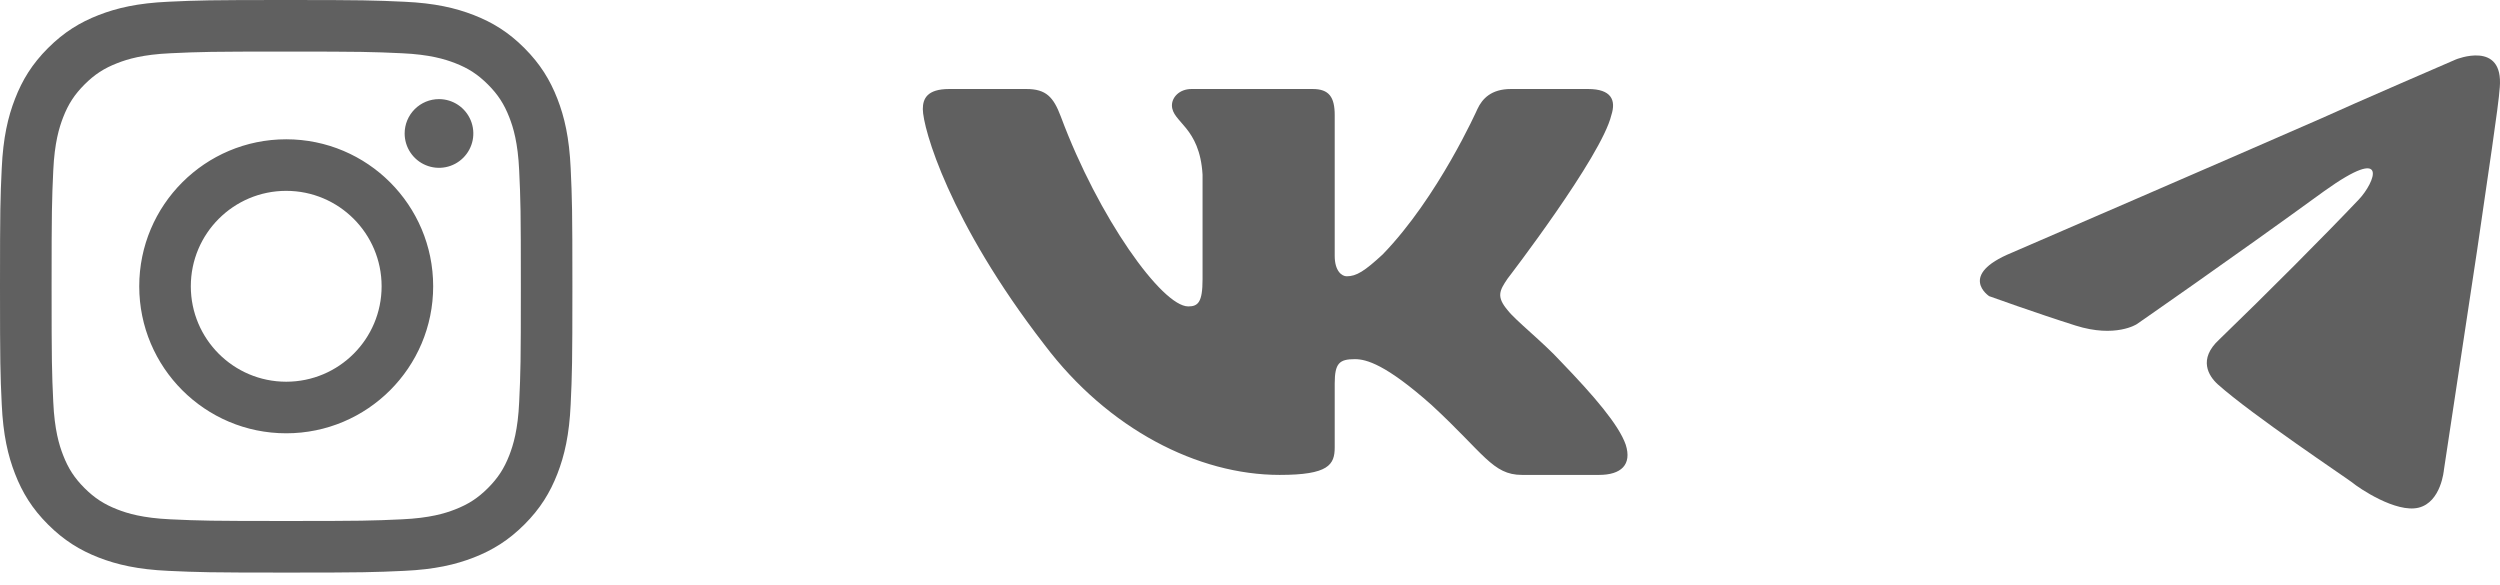 <svg width="141" height="33" viewBox="0 0 141 33" fill="none" xmlns="http://www.w3.org/2000/svg">
<path d="M10.762 16.147C10.762 13.174 13.171 10.764 16.142 10.764C19.114 10.764 21.523 13.174 21.523 16.147C21.523 19.119 19.114 21.529 16.142 21.529C13.171 21.529 10.762 19.119 10.762 16.147ZM7.853 16.147C7.853 20.726 11.564 24.438 16.142 24.438C20.72 24.438 24.431 20.726 24.431 16.147C24.431 11.568 20.72 7.856 16.142 7.856C11.564 7.856 7.853 11.568 7.853 16.147ZM22.822 7.527C22.822 7.91 22.935 8.285 23.148 8.603C23.361 8.922 23.663 9.171 24.017 9.317C24.371 9.464 24.76 9.503 25.136 9.428C25.512 9.354 25.857 9.169 26.128 8.898C26.399 8.627 26.584 8.282 26.659 7.906C26.733 7.531 26.695 7.141 26.549 6.787C26.402 6.433 26.154 6.13 25.836 5.917C25.517 5.704 25.143 5.59 24.76 5.59H24.759C24.245 5.59 23.753 5.794 23.39 6.157C23.027 6.521 22.822 7.013 22.822 7.527ZM9.621 29.29C8.047 29.218 7.191 28.956 6.623 28.734C5.869 28.441 5.332 28.091 4.766 27.527C4.201 26.962 3.851 26.424 3.559 25.671C3.337 25.102 3.075 24.246 3.004 22.672C2.925 20.97 2.91 20.459 2.91 16.147C2.91 11.835 2.927 11.325 3.004 9.622C3.075 8.047 3.339 7.193 3.559 6.623C3.852 5.869 4.202 5.331 4.766 4.766C5.331 4.2 5.868 3.85 6.623 3.558C7.191 3.336 8.047 3.074 9.621 3.003C11.322 2.924 11.833 2.909 16.142 2.909C20.451 2.909 20.962 2.926 22.665 3.003C24.239 3.074 25.093 3.338 25.663 3.558C26.417 3.85 26.954 4.201 27.52 4.766C28.085 5.331 28.434 5.869 28.727 6.623C28.949 7.191 29.211 8.047 29.282 9.622C29.361 11.325 29.376 11.835 29.376 16.147C29.376 20.459 29.361 20.969 29.282 22.672C29.211 24.246 28.947 25.102 28.727 25.671C28.434 26.424 28.084 26.962 27.52 27.527C26.955 28.091 26.417 28.441 25.663 28.734C25.095 28.956 24.239 29.218 22.665 29.29C20.964 29.368 20.453 29.384 16.142 29.384C11.831 29.384 11.322 29.368 9.621 29.29ZM9.487 0.098C7.769 0.176 6.594 0.449 5.569 0.848C4.507 1.26 3.608 1.813 2.709 2.71C1.811 3.607 1.26 4.508 0.848 5.571C0.448 6.597 0.176 7.771 0.098 9.49C0.018 11.211 0 11.762 0 16.147C0 20.532 0.018 21.082 0.098 22.804C0.176 24.523 0.448 25.697 0.848 26.723C1.26 27.785 1.811 28.686 2.709 29.583C3.608 30.48 4.507 31.032 5.569 31.446C6.596 31.845 7.769 32.117 9.487 32.196C11.209 32.274 11.758 32.294 16.142 32.294C20.526 32.294 21.076 32.275 22.797 32.196C24.516 32.117 25.689 31.845 26.715 31.446C27.777 31.032 28.676 30.48 29.575 29.583C30.473 28.686 31.023 27.785 31.437 26.723C31.836 25.697 32.109 24.523 32.186 22.804C32.265 21.081 32.283 20.532 32.283 16.147C32.283 11.762 32.265 11.211 32.186 9.49C32.108 7.771 31.836 6.596 31.437 5.571C31.023 4.509 30.472 3.609 29.575 2.71C28.678 1.812 27.777 1.26 26.717 0.848C25.689 0.449 24.516 0.175 22.798 0.098C21.077 0.02 20.527 0 16.143 0C11.76 0 11.209 0.018 9.487 0.098Z" fill="#606060"/>
<path fill-rule="evenodd" clip-rule="evenodd" d="M90.88 6.493C91.156 5.644 90.88 5.02 89.565 5.02H85.217C84.111 5.02 83.602 5.559 83.325 6.153C83.325 6.153 81.114 11.123 77.982 14.351C76.968 15.286 76.507 15.583 75.955 15.583C75.678 15.583 75.278 15.286 75.278 14.436V6.493C75.278 5.474 74.957 5.02 74.036 5.02H67.203C66.512 5.02 66.097 5.493 66.097 5.941C66.097 6.908 67.663 7.13 67.824 9.849V15.753C67.824 17.048 67.571 17.282 67.018 17.282C65.544 17.282 61.959 12.29 59.832 6.578C59.415 5.468 58.997 5.02 57.886 5.02H53.538C52.295 5.02 52.047 5.559 52.047 6.153C52.047 7.215 53.521 12.482 58.911 19.448C62.504 24.206 67.566 26.785 72.172 26.785C74.936 26.785 75.278 26.212 75.278 25.225V21.63C75.278 20.484 75.54 20.256 76.415 20.256C77.06 20.256 78.166 20.553 80.746 22.847C83.694 25.565 84.18 26.785 85.838 26.785H90.186C91.428 26.785 92.05 26.212 91.691 25.081C91.299 23.955 89.892 22.32 88.024 20.383C87.01 19.279 85.49 18.089 85.03 17.495C84.385 16.73 84.569 16.39 85.03 15.711C85.03 15.711 90.327 8.829 90.88 6.493Z" fill="#606060"/>
<path d="M113.463 14.254C113.463 14.254 126.437 8.645 130.937 6.67C132.662 5.88 138.512 3.353 138.512 3.353C138.512 3.353 141.212 2.247 140.987 4.932C140.912 6.038 140.312 9.909 139.712 14.096C138.812 20.021 137.837 26.499 137.837 26.499C137.837 26.499 137.687 28.316 136.412 28.632C135.137 28.948 133.037 27.526 132.662 27.21C132.362 26.973 127.037 23.418 125.087 21.68C124.562 21.206 123.962 20.258 125.162 19.152C127.862 16.545 131.087 13.306 133.037 11.252C133.937 10.304 134.837 8.092 131.087 10.778C125.762 14.649 120.513 18.283 120.513 18.283C120.513 18.283 119.313 19.073 117.063 18.362C114.813 17.651 112.188 16.703 112.188 16.703C112.188 16.703 110.388 15.518 113.463 14.254Z" fill="#606060"/>
</svg>
